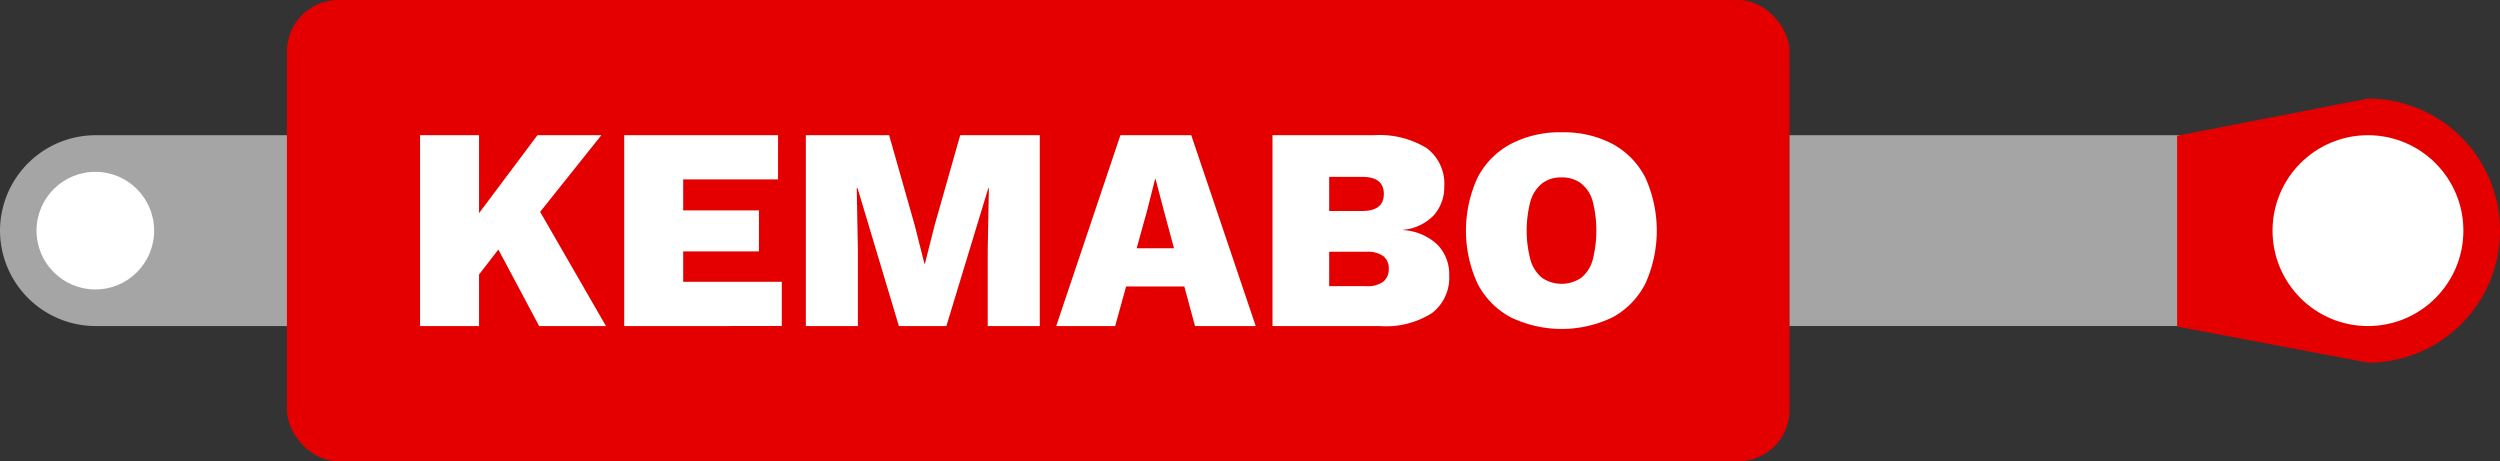 <svg xmlns="http://www.w3.org/2000/svg" width="243.107" height="44.854" viewBox="0 0 243.107 44.854">
  <rect x="0" y="0" width="243.107" height="44.854" fill="#333333" stroke="none"/>
  <g id="Group_3" data-name="Group 3" transform="translate(-403.567 -290.45)">
    <path id="Path_1" data-name="Path 1" d="M568.074,300.917H412.847a9.307,9.307,0,0,0-9.28,9.279h0a9.307,9.307,0,0,0,9.28,9.279H567.4C567.3,313.3,567.779,307,568.074,300.917Z" transform="translate(0 2.681)" fill="#a5a5a5"/>
    <rect id="Rectangle_27" data-name="Rectangle 27" width="146.12" height="44.854" rx="5" transform="translate(431.469 290.45)" fill="#e50000"/>
    <g id="Group_2" data-name="Group 2" transform="translate(444.413 303.317)">
      <path id="Path_2" data-name="Path 2" d="M441.821,300.917v18.56h-5.737v-18.56Zm11.894,0L444.8,312.08l-.283-1.1-4.245,5.484-1.239-4.247,8.465-11.3Zm-6.861,5.878,7.311,12.682h-6.5l-5.062-9.505Z" transform="translate(-436.084 -300.636)" fill="#fff"/>
      <path id="Path_3" data-name="Path 3" d="M451.888,319.477v-18.56h14.961v4.3h-9.224v3.01h7.367v3.992h-7.367v2.953h9.589v4.3Z" transform="translate(-432.036 -300.636)" fill="#fff"/>
      <path id="Path_4" data-name="Path 4" d="M488.7,300.917v18.56h-5.061v-7.424l.112-5.989h-.057l-4.077,13.413H475l-4.021-13.413H470.9l.112,5.989v7.424h-5.061v-18.56h8.1l2.5,8.8.928,3.683h.057l.927-3.683,2.5-8.8Z" transform="translate(-428.435 -300.636)" fill="#fff"/>
      <path id="Path_5" data-name="Path 5" d="M485.332,319.477l6.242-18.56h6.89l6.271,18.56h-5.905l-3.037-11.247L495,305.192h-.055l-.76,3.008-3.12,11.276Zm4.471-3.853v-3.712h10.489v3.712Z" transform="translate(-423.47 -300.636)" fill="#fff"/>
      <path id="Path_6" data-name="Path 6" d="M502.076,319.477v-18.56h9.87a8.749,8.749,0,0,1,5.16,1.28,4.326,4.326,0,0,1,1.673,3.7,4.136,4.136,0,0,1-.97,2.755,4.7,4.7,0,0,1-3.024,1.462v.029a5.337,5.337,0,0,1,3.375,1.462,4.133,4.133,0,0,1,1.1,2.924,4.333,4.333,0,0,1-1.673,3.683,8.324,8.324,0,0,1-5.048,1.266Zm5.512-11.192h3.206q2.108,0,2.108-1.659t-2.108-1.658h-3.206Zm0,7.311h3.627a2.555,2.555,0,0,0,1.632-.435,1.526,1.526,0,0,0,.534-1.251,1.484,1.484,0,0,0-.534-1.239,2.622,2.622,0,0,0-1.632-.421h-3.627Z" transform="translate(-419.181 -300.636)" fill="#fff"/>
      <path id="Path_7" data-name="Path 7" d="M526.36,300.693a10.14,10.14,0,0,1,4.963,1.139,7.722,7.722,0,0,1,3.178,3.276,12.5,12.5,0,0,1,0,10.292,7.722,7.722,0,0,1-3.178,3.276,11.394,11.394,0,0,1-9.927,0,7.752,7.752,0,0,1-3.219-3.276,12.326,12.326,0,0,1,0-10.292,7.752,7.752,0,0,1,3.219-3.276A10.237,10.237,0,0,1,526.36,300.693Zm0,4.386a3.018,3.018,0,0,0-1.9.577,3.489,3.489,0,0,0-1.124,1.7,11.192,11.192,0,0,0,0,5.778,3.492,3.492,0,0,0,1.124,1.716,3.391,3.391,0,0,0,3.783,0,3.377,3.377,0,0,0,1.124-1.716,11.6,11.6,0,0,0,0-5.778,3.374,3.374,0,0,0-1.124-1.7A3.038,3.038,0,0,0,526.36,305.079Z" transform="translate(-415.345 -300.693)" fill="#fff"/>
    </g>
    <circle id="Ellipse_6" data-name="Ellipse 6" cx="5.719" cy="5.719" r="5.719" transform="translate(407.119 307.159)" fill="#fff"/>
    <rect id="Rectangle_28" data-name="Rectangle 28" width="44.822" height="18.558" transform="translate(577.589 303.598)" fill="#a5a5a5"/>
    <path id="Path_8" data-name="Path 8" d="M571.755,298.082a12.84,12.84,0,0,1,0,25.681" transform="translate(62.08 1.955)" fill="#e50000"/>
    <path id="Path_9" data-name="Path 9" d="M575.539,298.082l-18.558,3.611v18.558l18.558,3.51" transform="translate(58.296 1.955)" fill="#e50000"/>
    <circle id="Ellipse_7" data-name="Ellipse 7" cx="9.279" cy="9.279" r="9.279" transform="translate(624.555 303.598)" fill="#fff"/>
  </g>
</svg>
